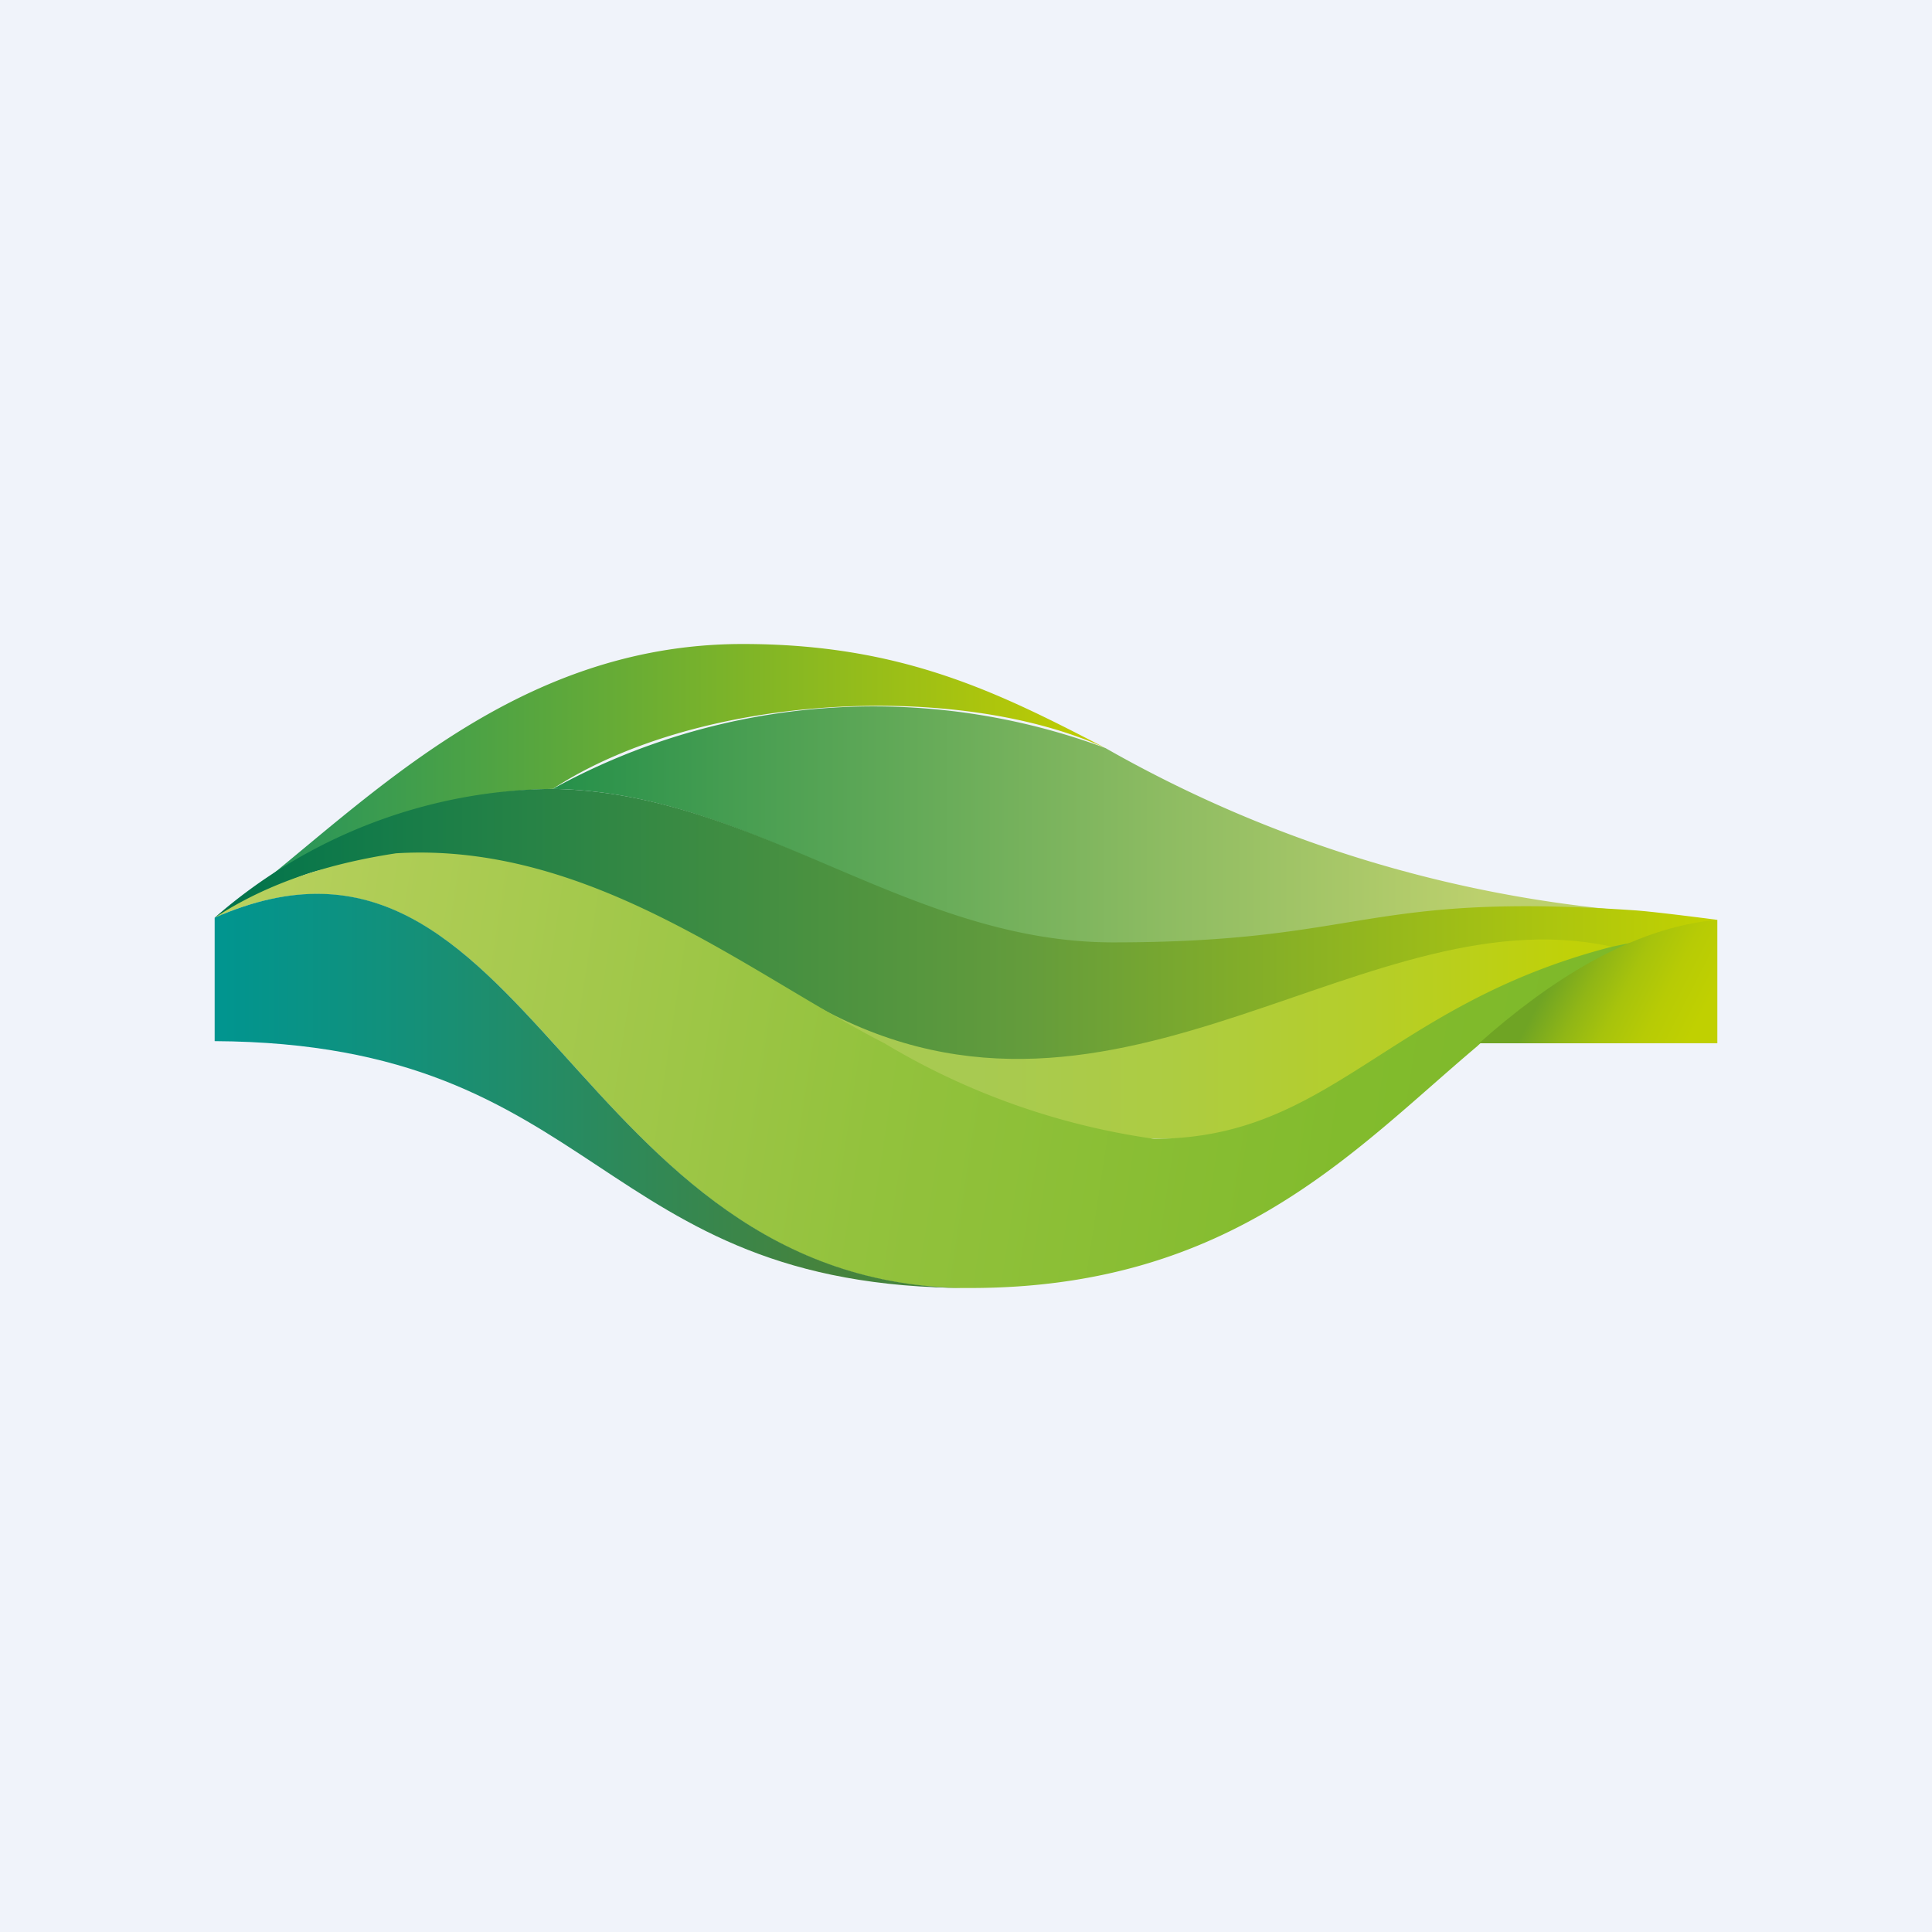 <!-- by TradingView --><svg width="18" height="18" viewBox="0 0 18 18" xmlns="http://www.w3.org/2000/svg"><path fill="#F0F3FA" d="M0 0h18v18H0z"/><path d="M5.15 7.35c1.89.03 3.3 1.44 5.22 1.44 2.35 0 2.33-.48 4.84-.3a11.9 11.9 0 0 1-4.91-1.52 6.2 6.2 0 0 0-5.15.38Z" fill="url(#avggudy33)"/><path d="M10.3 6.97C9.3 6.45 8.4 6 6.92 6 4.77 6 3.4 7.49 2.22 8.4a4.88 4.88 0 0 1 2.93-1.05c1.38-.9 3.8-1 5.15-.38Z" fill="url(#bvggudy33)"/><path d="M16 8.57s-.61-.08-.79-.09c-2.51-.17-2.5.3-4.84.3-1.91 0-3.33-1.4-5.22-1.43A4.85 4.85 0 0 0 2 8.55c.34-.15.63-.35.97-.44a4 4 0 0 1 2.25.1l.2.07c.77.3 1.47.67 2.2 1.11 2.9 1.55 5.05-1.1 7.4-.55.25-.03.68-.2.98-.27Z" fill="url(#cvggudy33)"/><path d="M9.03 10.17c.55.3 1.2.44 1.8.44 1.65 0 2.17-1.2 4.27-1.77-2.34-.59-4.67 2.07-7.46.55.37.24 1.06.6 1.39.78Z" fill="url(#dvggudy33)"/><path d="M15.02 8.82c-2.1.54-2.61 1.79-4.27 1.79a6.7 6.7 0 0 1-2.51-.89C6.99 9.08 5.5 7.84 3.69 7.95c-.59.09-1.17.26-1.69.6C4.91 7.28 5.3 11.9 8.91 12h.13c2.44 0 3.57-1.28 4.72-2.25a5.03 5.03 0 0 1 1.6-1l-.34.07Z" fill="url(#evggudy33)"/><path d="M13.78 9.72H16V8.57c-.8.07-1.58.58-2.22 1.15Z" fill="url(#fvggudy33)"/><path d="M2 8.55V9.7c3.63.02 3.52 2.3 7.04 2.3C5.3 12 4.94 7.26 2 8.55Z" fill="url(#gvggudy33)"/><defs><linearGradient id="avggudy33" x1="5.15" y1="7.68" x2="15.21" y2="7.68" gradientUnits="userSpaceOnUse"><stop stop-color="#25904A"/><stop offset=".16" stop-color="#459D51"/><stop offset=".57" stop-color="#8EBC62"/><stop offset=".86" stop-color="#BCD06D"/></linearGradient><linearGradient id="bvggudy33" x1="2.21" y1="7.2" x2="10.3" y2="7.2" gradientUnits="userSpaceOnUse"><stop stop-color="#20925F"/><stop offset="1" stop-color="#C2CD00"/></linearGradient><linearGradient id="cvggudy33" x1="2" y1="8.57" x2="16" y2="8.57" gradientUnits="userSpaceOnUse"><stop stop-color="#00734C"/><stop offset=".54" stop-color="#649C3C"/><stop offset="1" stop-color="#C3D200"/></linearGradient><linearGradient id="dvggudy33" x1="7.71" y1="9.66" x2="15.1" y2="9.66" gradientUnits="userSpaceOnUse"><stop offset=".19" stop-color="#A8CA51"/><stop offset=".43" stop-color="#ADCC42"/><stop offset=".68" stop-color="#B5CE2A"/><stop offset=".94" stop-color="#C0D108"/></linearGradient><linearGradient id="evggudy33" x1=".37" y1="7.54" x2="15.79" y2="9.91" gradientUnits="userSpaceOnUse"><stop stop-color="#C6D76B"/><stop offset=".21" stop-color="#AFCD56"/><stop offset=".52" stop-color="#93C23D"/><stop offset=".8" stop-color="#82BB2D"/><stop offset="1" stop-color="#7CB828"/></linearGradient><linearGradient id="fvggudy33" x1="14.57" y1="8.88" x2="16.31" y2="9.78" gradientUnits="userSpaceOnUse"><stop stop-color="#6FA424"/><stop offset=".18" stop-color="#90B616"/><stop offset=".34" stop-color="#A7C30C"/><stop offset=".52" stop-color="#B7CB05"/><stop offset=".72" stop-color="#C0D001"/></linearGradient><linearGradient id="gvggudy33" x1="2" y1="10.15" x2="9.03" y2="10.15" gradientUnits="userSpaceOnUse"><stop stop-color="#009590"/><stop offset=".26" stop-color="#149079"/><stop offset=".8" stop-color="#45833D"/></linearGradient></defs></svg>